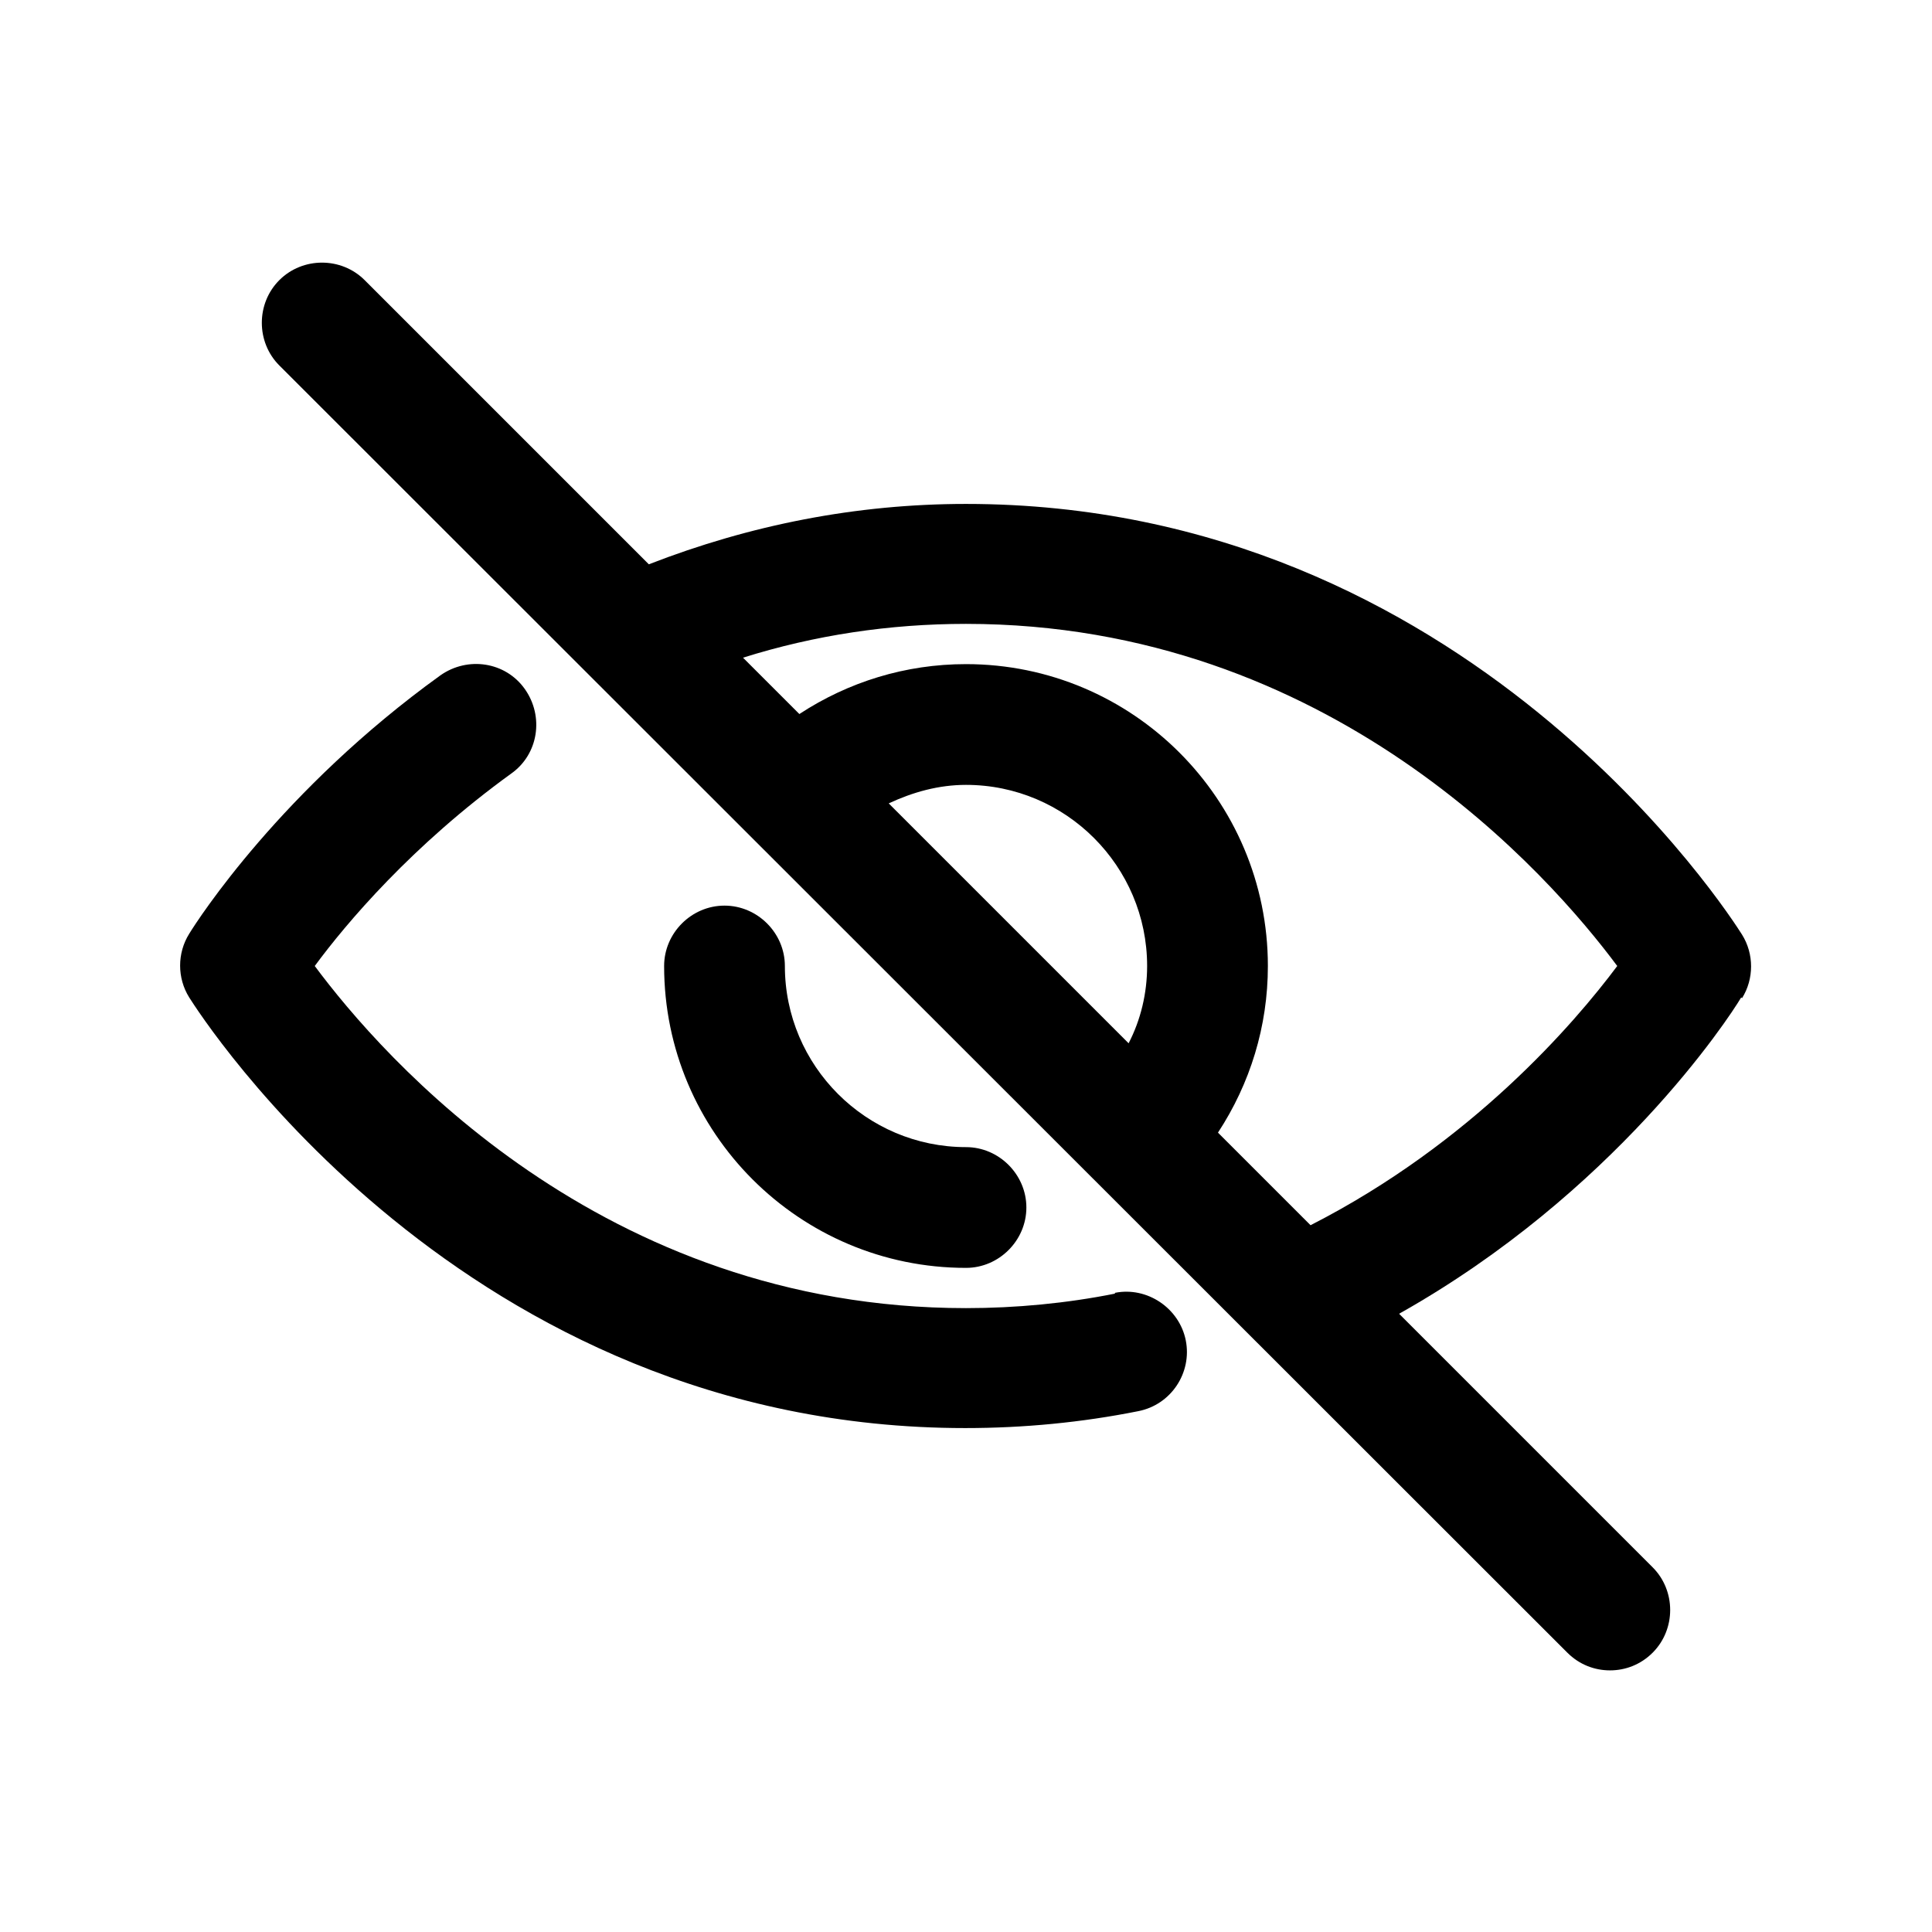 <svg width="24" height="24" viewBox="0 0 24 24" fill="none" xmlns="http://www.w3.org/2000/svg">
<path d="M21.64 12.4C21.79 12.16 21.79 11.85 21.64 11.61C21.5 11.39 18.24 6.26 12 6.26C10.64 6.26 9.32 6.52 8.06 7.01L4.53 3.48C4.24 3.19 3.76 3.19 3.47 3.48C3.18 3.77 3.18 4.25 3.47 4.54L19.47 20.53C19.62 20.68 19.81 20.75 20 20.75C20.19 20.75 20.38 20.68 20.53 20.53C20.82 20.24 20.82 19.76 20.53 19.47L17.38 16.32C20.05 14.82 21.47 12.66 21.63 12.39L21.64 12.4ZM14.03 12.97L11.04 9.98C11.34 9.84 11.66 9.75 12 9.75C13.24 9.75 14.25 10.76 14.25 12C14.25 12.34 14.17 12.67 14.02 12.96L14.03 12.97ZM16.28 15.22L15.13 14.07C15.53 13.46 15.75 12.75 15.75 12C15.75 9.93 14.07 8.25 12 8.25C11.25 8.25 10.54 8.47 9.93 8.87L9.23 8.17C10.12 7.89 11.05 7.75 12 7.75C16.52 7.75 19.25 10.87 20.09 12C19.56 12.71 18.28 14.2 16.28 15.22Z" fill="black"/>
<path d="M13.85 16.07C13.25 16.19 12.62 16.25 12 16.25C7.47 16.25 4.75 13.13 3.91 12C4.3 11.47 5.12 10.5 6.35 9.61C6.69 9.37 6.76 8.9 6.52 8.56C6.28 8.22 5.81 8.15 5.47 8.39C3.5 9.81 2.46 11.42 2.35 11.6C2.2 11.84 2.2 12.15 2.35 12.39C2.49 12.61 5.75 17.74 11.99 17.74C12.72 17.74 13.44 17.67 14.14 17.53C14.55 17.45 14.81 17.05 14.73 16.65C14.65 16.25 14.25 15.98 13.85 16.06V16.07Z" fill="black"/>
<path d="M12.75 15C12.75 14.59 12.41 14.25 12 14.25C10.76 14.25 9.75 13.24 9.75 12C9.75 11.59 9.41 11.25 9 11.25C8.59 11.25 8.25 11.59 8.25 12C8.25 14.07 9.93 15.75 12 15.75C12.41 15.75 12.75 15.41 12.75 15Z" fill="black"/>
</svg>
